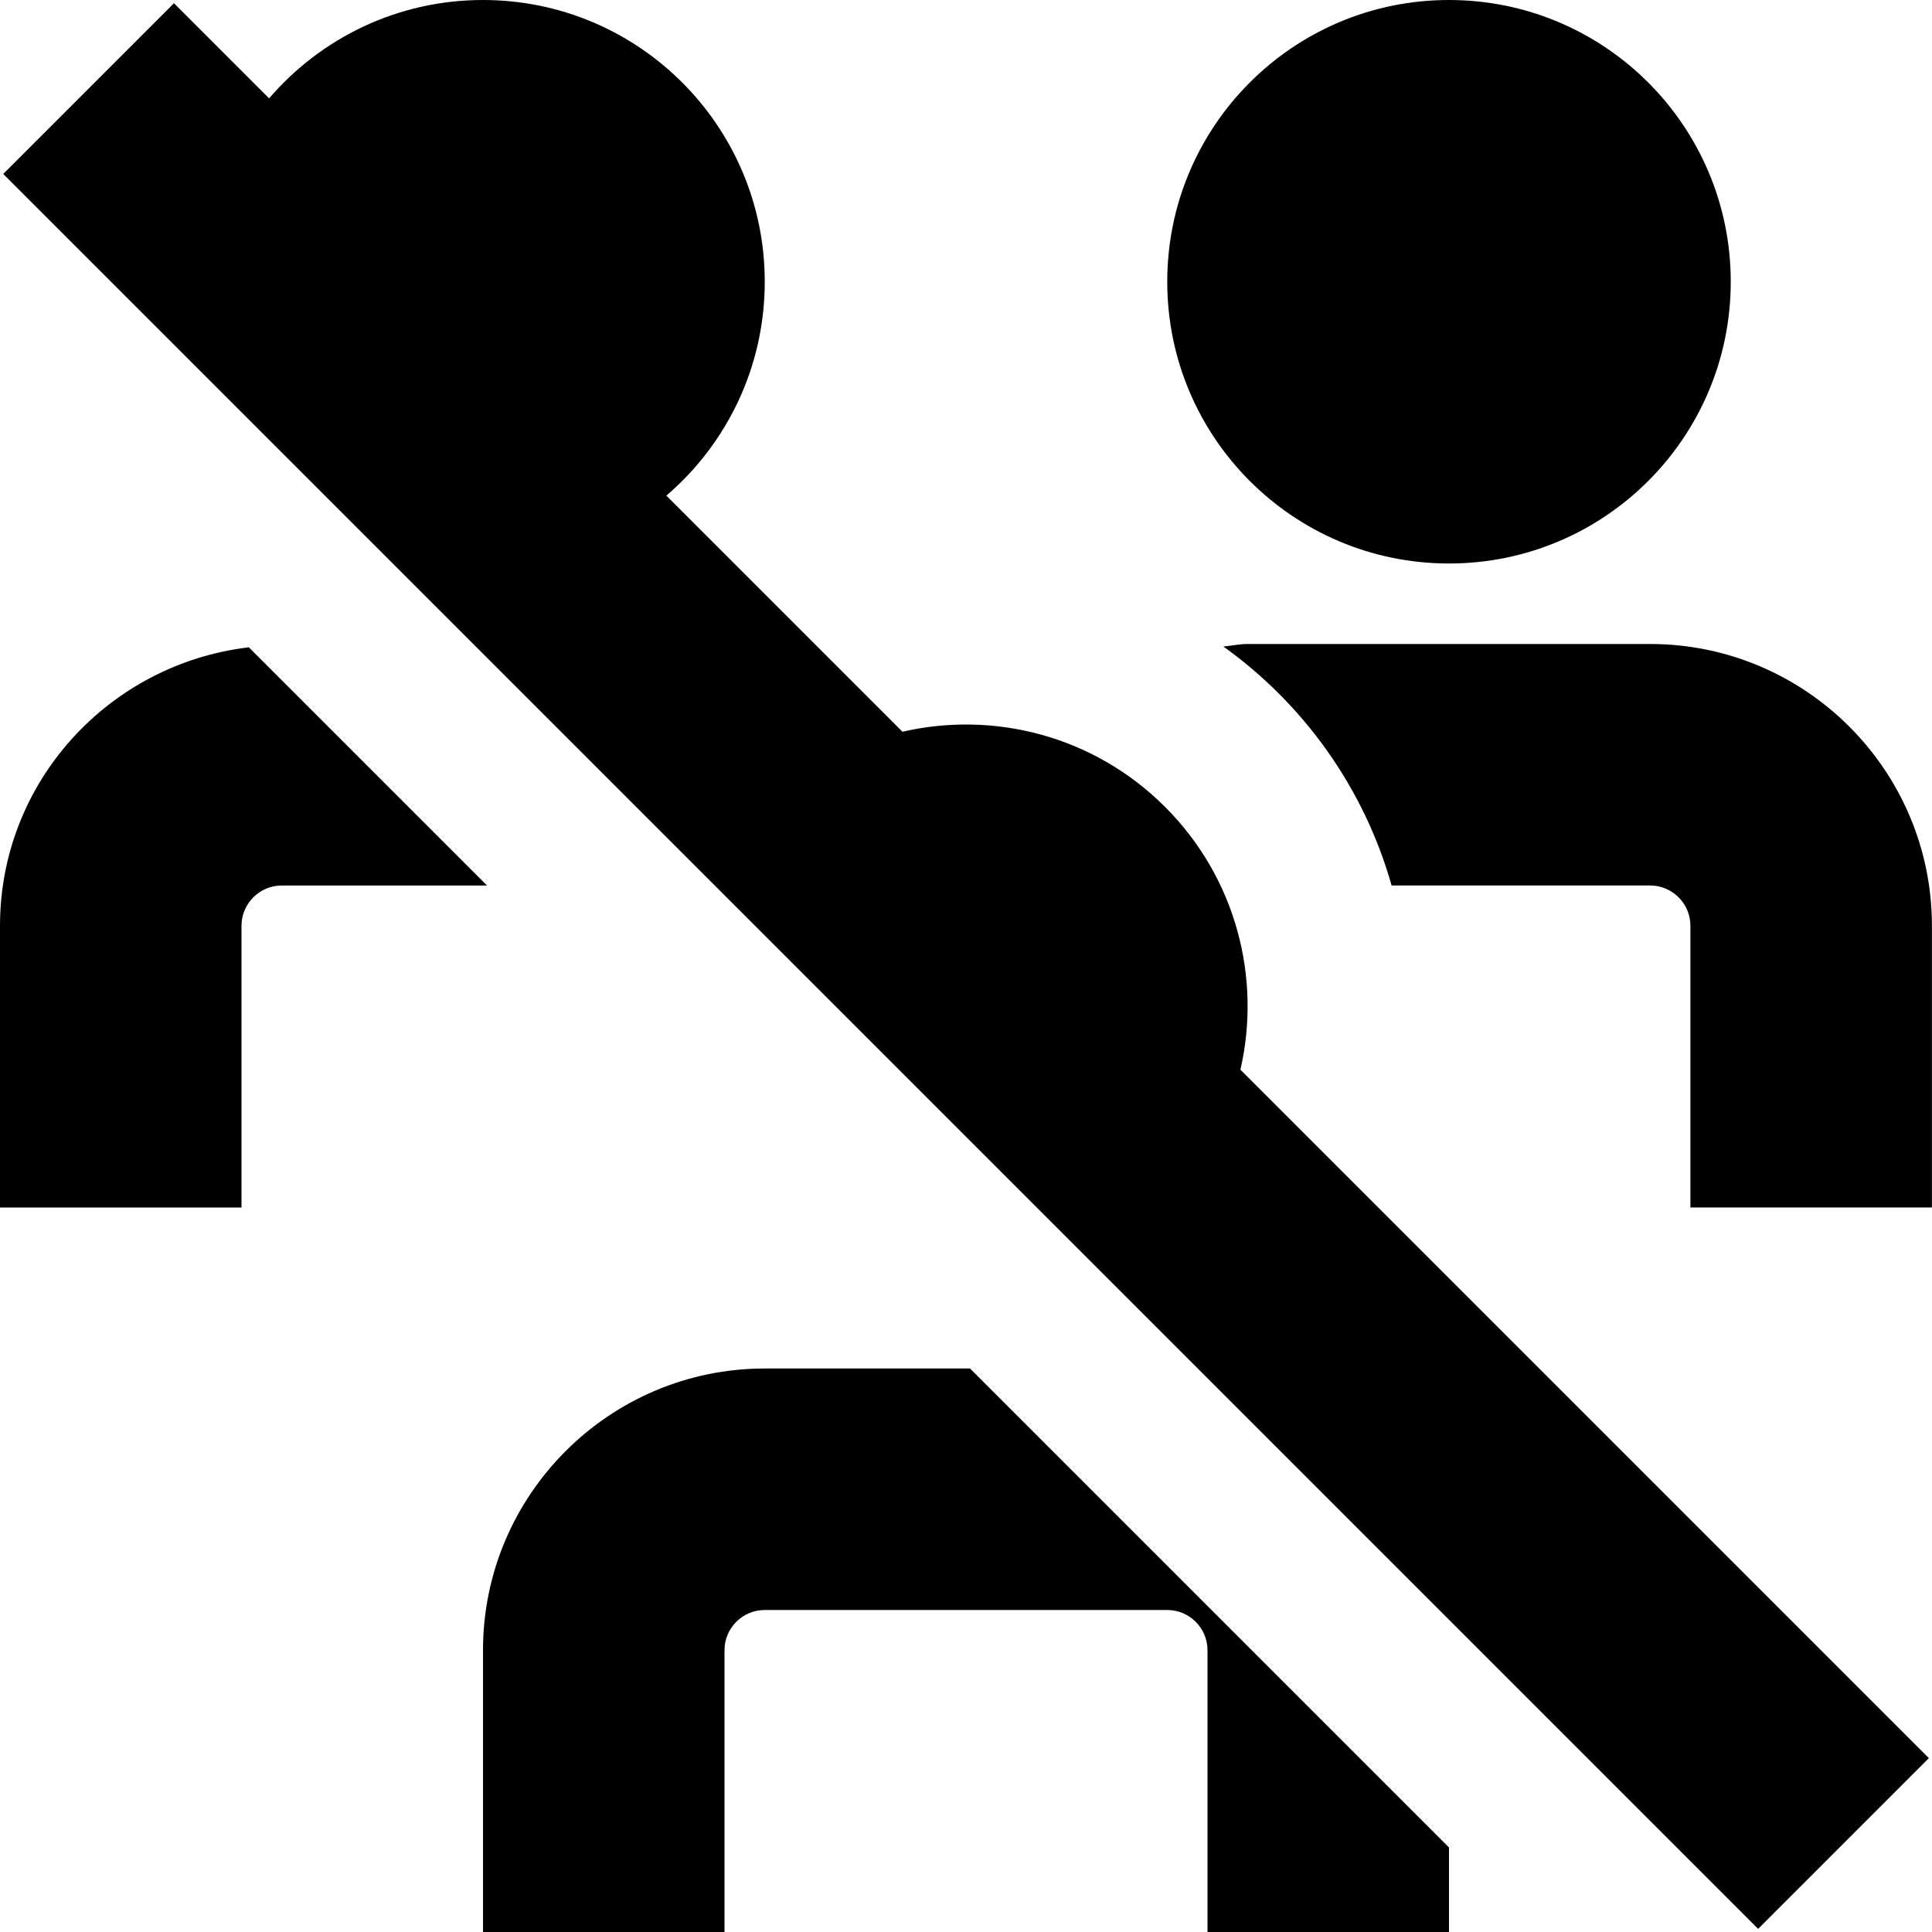 <?xml version="1.0" encoding="UTF-8"?>
<svg xmlns="http://www.w3.org/2000/svg" id="Layer_1" data-name="Layer 1" viewBox="0 0 24 24">
  <path d="m15.41,13.289l8.551,8.551-2.121,2.121L.04,2.161,2.161.04l1.182,1.182c.642-.748,1.594-1.222,2.657-1.222,1.933,0,3.5,1.567,3.5,3.5,0,1.063-.474,2.015-1.222,2.657l2.933,2.933c1.136-.262,2.378.049,3.263.935s1.196,2.127.935,3.263Zm2.59-6.289c1.933,0,3.5-1.567,3.5-3.5s-1.567-3.5-3.5-3.5-3.5,1.567-3.5,3.5,1.567,3.5,3.5,3.5Zm2.5,1h-5c-.104,0-.201.022-.303.031.999.716,1.747,1.756,2.09,2.969h3.212c.275,0,.5.225.5.5v3.5h3v-3.5c0-1.93-1.57-3.5-3.5-3.5Zm-11,9c-1.93,0-3.5,1.57-3.5,3.5v3.5h3v-3.5c0-.276.224-.5.5-.5h5c.276,0,.5.224.5.5v3.5h3v-1.05l-5.95-5.95h-2.55ZM3.092,8.041c-1.736.205-3.092,1.669-3.092,3.459v3.5h3v-3.5c0-.275.225-.5.5-.5h2.55l-2.959-2.959Z"/>
</svg>
